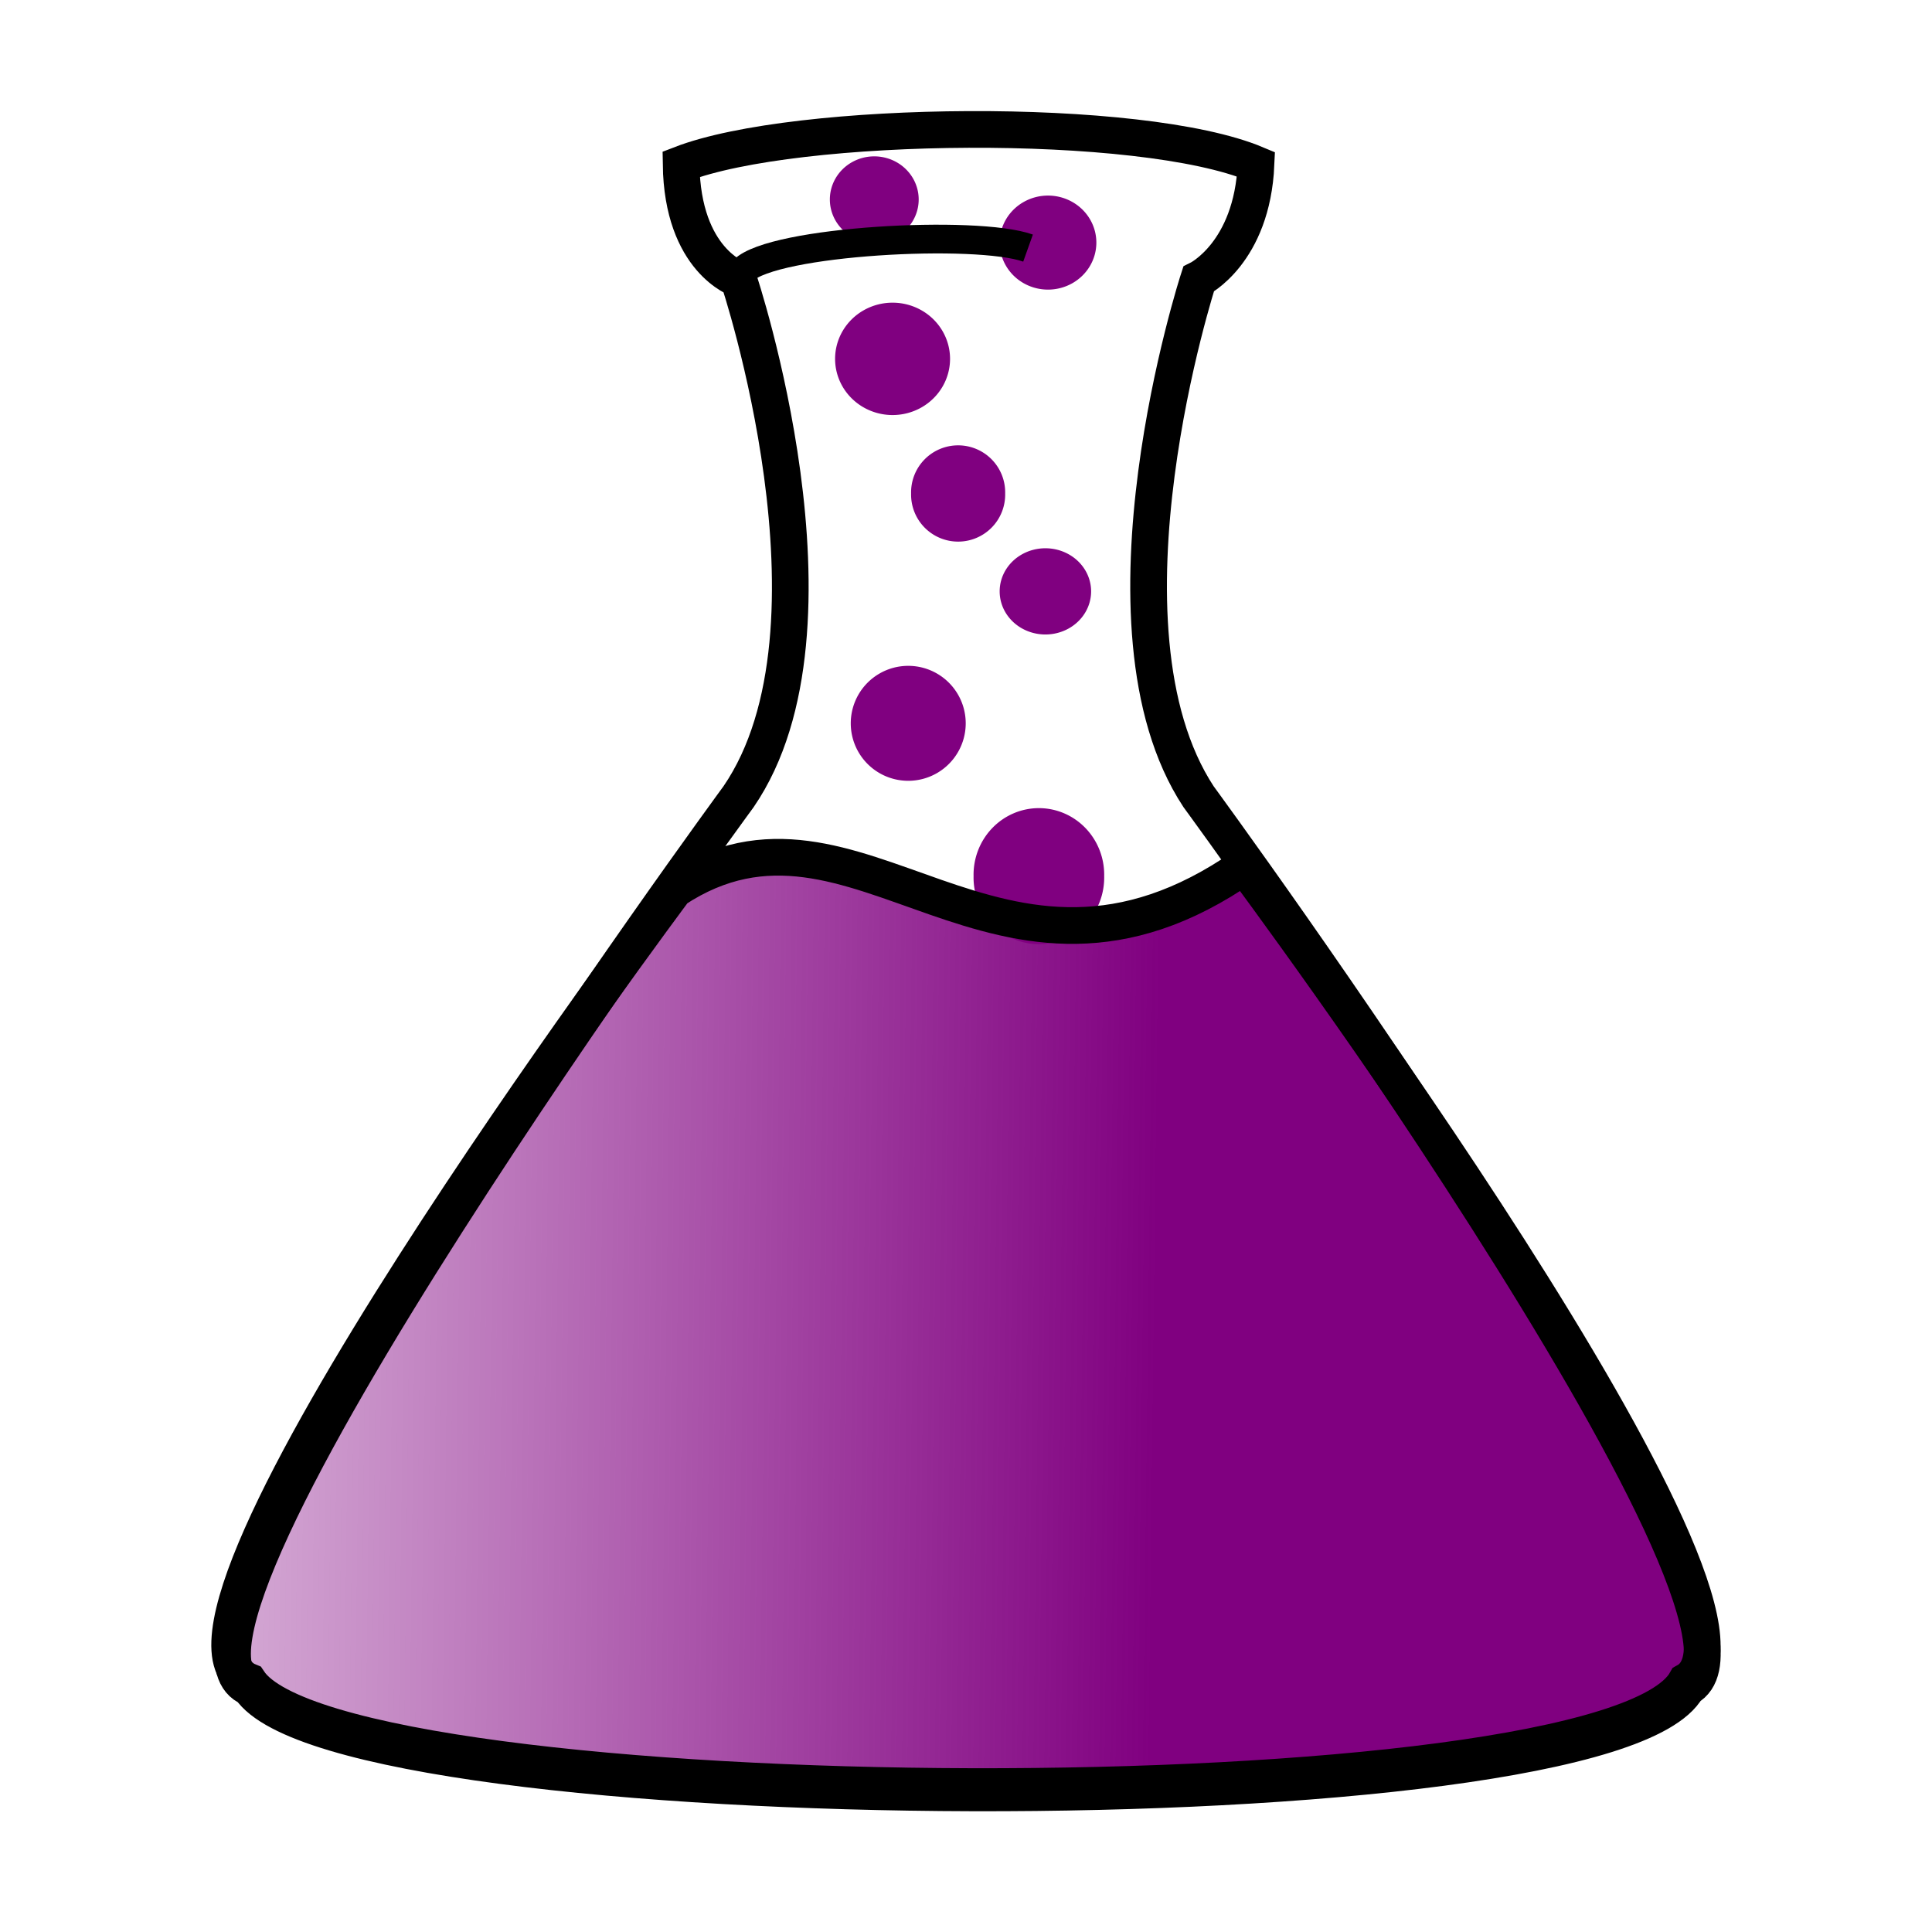 <?xml version="1.0" encoding="UTF-8" standalone="no"?>
<!-- Created with Inkscape (http://www.inkscape.org/) -->

<svg
   xmlns:dc="http://purl.org/dc/elements/1.1/"
   xmlns:cc="http://creativecommons.org/ns#"
   xmlns:rdf="http://www.w3.org/1999/02/22-rdf-syntax-ns#"
   xmlns:svg="http://www.w3.org/2000/svg"
   xmlns="http://www.w3.org/2000/svg"
   xmlns:xlink="http://www.w3.org/1999/xlink"
   xmlns:sodipodi="http://sodipodi.sourceforge.net/DTD/sodipodi-0.dtd"
   xmlns:inkscape="http://www.inkscape.org/namespaces/inkscape"
   width="128"
   height="128"
   id="svg2985"
   version="1.1"
   inkscape:version="0.48.4 r9939"
   sodipodi:docname="chemis-logo.svg">
  <defs
     id="defs2987">
    <linearGradient
       inkscape:collect="always"
       id="linearGradient3973">
      <stop
         style="stop-color:#800080;stop-opacity:1;"
         offset="0"
         id="stop3975" />
      <stop
         style="stop-color:#800080;stop-opacity:0;"
         offset="1"
         id="stop3977" />
    </linearGradient>
    <linearGradient
       id="linearGradient3917">
      <stop
         style="stop-color:#800080;stop-opacity:1;"
         offset="0"
         id="stop3919" />
      <stop
         style="stop-color:#800080;stop-opacity:0;"
         offset="1"
         id="stop3921" />
    </linearGradient>
    <linearGradient
       inkscape:collect="always"
       xlink:href="#linearGradient3917"
       id="linearGradient3923"
       x1="23.656"
       y1="26.716"
       x2="41.141"
       y2="26.588"
       gradientUnits="userSpaceOnUse" />
    <linearGradient
       inkscape:collect="always"
       xlink:href="#linearGradient3917"
       id="linearGradient3947"
       gradientUnits="userSpaceOnUse"
       x1="34.455"
       y1="35.844"
       x2="16.842"
       y2="33.659" />
    <linearGradient
       inkscape:collect="always"
       xlink:href="#linearGradient3973"
       id="linearGradient3979"
       x1="38.603"
       y1="41.993"
       x2="-8.908"
       y2="41.426"
       gradientUnits="userSpaceOnUse"
       gradientTransform="matrix(1.946,0,0,1.933,1.546,-62.417)" />
  </defs>
  <sodipodi:namedview
     id="base"
     pagecolor="#ffffff"
     bordercolor="#666666"
     borderopacity="1.0"
     inkscape:pageopacity="0.0"
     inkscape:pageshadow="2"
     inkscape:zoom="3.8890873"
     inkscape:cx="49.694658"
     inkscape:cy="58.911604"
     inkscape:current-layer="layer1"
     showgrid="true"
     inkscape:document-units="px"
     inkscape:grid-bbox="true"
     inkscape:window-width="1317"
     inkscape:window-height="744"
     inkscape:window-x="49"
     inkscape:window-y="24"
     inkscape:window-maximized="1" />
  <g
     inkscape:groupmode="layer"
     id="layer3"
     inkscape:label="Bubles"
     style="display:inline"
     transform="translate(0,64)">
    <path
       sodipodi:type="arc"
       style="fill:#800080;fill-opacity:1;stroke:none"
       id="path3875"
       sodipodi:cx="34.454544"
       sodipodi:cy="28.772728"
       sodipodi:rx="2.2727273"
       sodipodi:ry="2.3181818"
       d="m 36.727,28.773 a 2.273,2.318 0 1 1 -4.545,0 2.273,2.318 0 1 1 4.545,0 z"
       transform="matrix(1.904,0,0,1.904,3.227,-60.737)" />
    <path
       sodipodi:type="arc"
       style="fill:#800080;fill-opacity:1;stroke:none"
       id="path3877"
       sodipodi:cx="30.09091"
       sodipodi:cy="22.363636"
       sodipodi:rx="2"
       sodipodi:ry="2"
       d="m 32.091,22.364 a 2,2 0 1 1 -4,0 2,2 0 1 1 4,0 z"
       transform="matrix(1.904,0,0,1.904,2.88,-58.659)" />
    <path
       sodipodi:type="arc"
       style="fill:#800080;fill-opacity:1;stroke:none"
       id="path3879"
       sodipodi:cx="34.045456"
       sodipodi:cy="16.227272"
       sodipodi:rx="1.5909091"
       sodipodi:ry="1.5"
       d="m 35.636,16.227 a 1.591,1.5 0 1 1 -3.182,0 1.591,1.5 0 1 1 3.182,0 z"
       transform="matrix(1.904,0,0,1.904,4.438,-55.716)" />
    <path
       sodipodi:type="arc"
       style="fill:#800080;fill-opacity:1;stroke:none"
       id="path3881"
       sodipodi:cx="30.363636"
       sodipodi:cy="10.954545"
       sodipodi:rx="2"
       sodipodi:ry="1.9545455"
       d="m 32.364,10.955 a 2,1.955 0 1 1 -4,0 2,1.955 0 1 1 4,0 z"
       transform="matrix(1.904,0,0,1.904,1.322,-61.083)" />
    <path
       sodipodi:type="arc"
       style="fill:#800080;fill-opacity:1;stroke:none"
       id="path3883"
       sodipodi:cx="35.772728"
       sodipodi:cy="6.181818"
       sodipodi:rx="1.6818181"
       sodipodi:ry="1.6363636"
       d="m 37.455,6.182 a 1.682,1.636 0 1 1 -3.364,0 1.682,1.636 0 1 1 3.364,0 z"
       transform="matrix(1.904,0,0,1.904,1.322,-59.698)" />
    <path
       sodipodi:type="arc"
       style="fill:#800080;fill-opacity:1;stroke:none"
       id="path3885"
       sodipodi:cx="29.272728"
       sodipodi:cy="5.590909"
       sodipodi:rx="1.5454545"
       sodipodi:ry="1.5"
       d="m 30.818,5.591 a 1.545,1.5 0 1 1 -3.091,0 1.545,1.5 0 1 1 3.091,0 z"
       transform="matrix(1.904,0,0,1.904,2.188,-61.429)" />
    <path
       sodipodi:type="arc"
       style="fill:#800080;fill-opacity:1;stroke:none"
       id="path3887"
       sodipodi:cx="35.409092"
       sodipodi:cy="2.7272727"
       sodipodi:rx="1.7727273"
       sodipodi:ry="1.6363636"
       d="m 37.182,2.727 a 1.773,1.636 0 1 1 -3.545,0 1.773,1.636 0 1 1 3.545,0 z"
       transform="matrix(1.758,0,0,1.904,1.229,-36.498)" />
  </g>
  <g
     inkscape:groupmode="layer"
     inkscape:label="Content"
     id="g3073"
     style="display:inline"
     transform="translate(0,64)">
    <path
       style="fill:url(#linearGradient3979);fill-opacity:1;stroke:none"
       d="M 50.434,53.148 C 34.268,52.365 22.573,50.58 18.056,48.207 17.424,47.874 16.548,47.281 16.11,46.888 l -0.796,-0.715 0.015,-1.254 c 0.069,-5.547 10.145,-22.678 26.758,-45.494 2.644,-3.632 3.003,-4.051 3.815,-4.459 1.598,-0.804 2.799,-1.13 4.542,-1.232 2.233,-0.13 4.242,0.297 8.893,1.892 5.569,1.91 7.464,2.358 10.789,2.549 3.698,0.213 7.636,-0.804 11.207,-2.893 l 0.911,-0.533 2.642,3.639 C 101.282,20.967 111.717,38.737 112.134,44.788 l 0.092,1.336 -0.863,0.898 c -0.982,1.022 -2.405,1.794 -4.646,2.521 -5.59,1.814 -16.103,3.12 -29.745,3.696 -5.546,0.234 -20.917,0.181 -26.539,-0.091 l 0,0 z"
       id="path3915"
       inkscape:connector-curvature="0" />
  </g>
  <g
     inkscape:groupmode="layer"
     id="layer2"
     inkscape:label="SubBorder"
     transform="translate(0,64)">
    <path
       sodipodi:nodetypes="ccccc"
       inkscape:connector-curvature="0"
       id="path3075"
       d="m 16.478,47.399 c 6.013,9.057 89.905,9.516 95.225,0 C 119.494,43.157 82.443,-6.62 82.443,-6.62 66.033,4.807 56.844,-13.075 44.699,-5.061 c 0,0 -36.668,49.022 -28.221,52.46 z"
       style="fill:#800080;fill-opacity:0;stroke:#000000;stroke-width:2.43px;stroke-linecap:butt;stroke-linejoin:miter;stroke-opacity:1;display:inline" />
  </g>
  <g
     id="layer1"
     inkscape:label="Base"
     inkscape:groupmode="layer"
     style="display:inline"
     transform="translate(0,64)">
    <path
       style="fill:none;stroke:#000000;stroke-width:2.43px;stroke-linecap:butt;stroke-linejoin:miter;stroke-opacity:1"
       d="m 16.558,47.819 c 6.013,9.057 89.905,9.516 95.224,0 7.791,-4.242 -32.376,-59.039 -32.376,-59.039 -7.445,-11.34 0,-34.281 0,-34.281 0,0 3.549,-1.731 3.809,-7.618 -7.618,-3.203 -30.472,-2.943 -38.09,0 0.087,6.406 3.809,7.618 3.809,7.618 0,0 7.705,23.027 0,34.281 0,0 -40.823,55.601 -32.376,59.039 z"
       id="path2993"
       inkscape:connector-curvature="0"
       sodipodi:nodetypes="ccccccccc" />
    <path
       style="fill:none;stroke:#000000;stroke-width:1.904px;stroke-linecap:butt;stroke-linejoin:miter;stroke-opacity:1"
       d="m 49.258,-46.094 c 1.959,-1.959 15.426,-2.693 18.853,-1.469"
       id="path3963"
       inkscape:connector-curvature="0"
       sodipodi:nodetypes="cc" />
  </g>
</svg>

